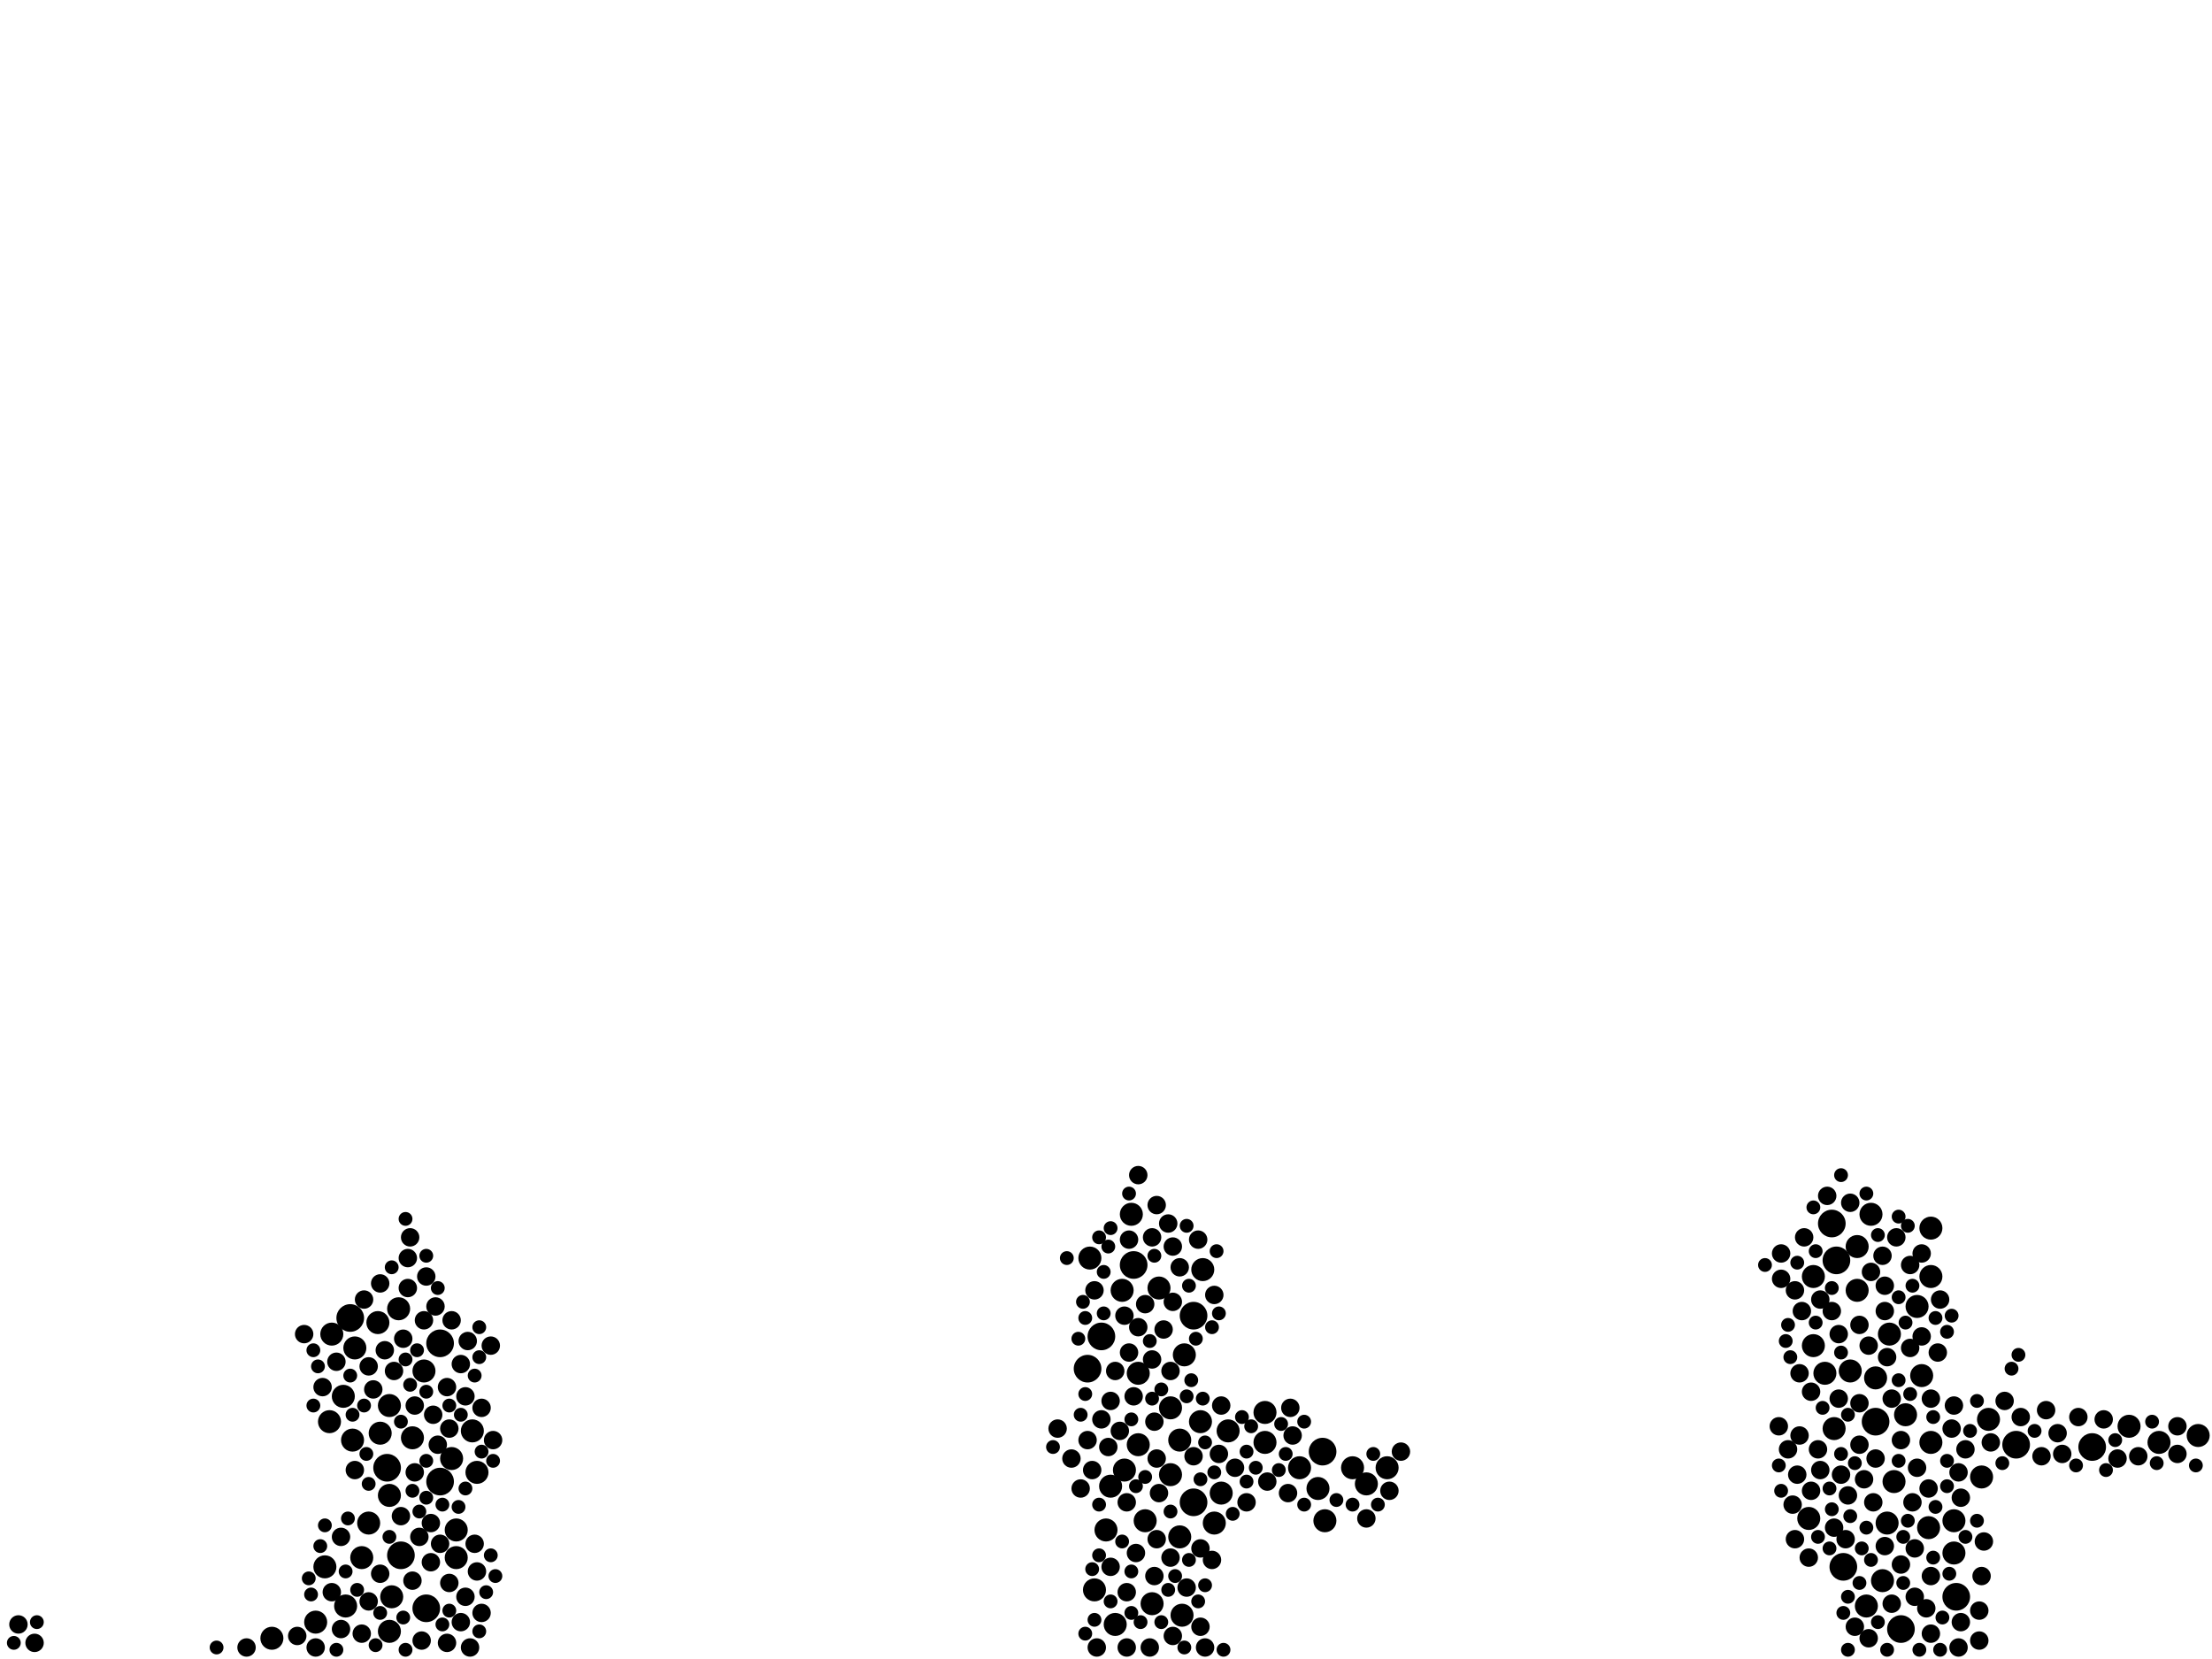 <?xml version="1.0" encoding="utf-8"?>
<svg xmlns="http://www.w3.org/2000/svg"
     xmlns:xlink="http://www.w3.org/1999/xlink" width="1920" height="1440" >

            <defs>
            <style type="text/css"><![CDATA[
circle {stroke: none;}
.c0 {fill: #000000;}
]]></style>
            </defs>
<rect x="0" y="0" width="1920" height="1440" fill="white"/>
<circle cx="382" cy="1286" r="12" class="c0"/>
<circle cx="1750" cy="1254" r="12" class="c0"/>
<circle cx="944" cy="1188" r="12" class="c0"/>
<circle cx="1650" cy="1414" r="12" class="c0"/>
<circle cx="382" cy="1166" r="12" class="c0"/>
<circle cx="984" cy="1098" r="12" class="c0"/>
<circle cx="336" cy="1274" r="12" class="c0"/>
<circle cx="1148" cy="1260" r="12" class="c0"/>
<circle cx="1628" cy="1234" r="12" class="c0"/>
<circle cx="1590" cy="1062" r="12" class="c0"/>
<circle cx="1698" cy="1386" r="12" class="c0"/>
<circle cx="1816" cy="1256" r="12" class="c0"/>
<circle cx="348" cy="1350" r="12" class="c0"/>
<circle cx="304" cy="1144" r="12" class="c0"/>
<circle cx="956" cy="1160" r="12" class="c0"/>
<circle cx="1036" cy="1142" r="12" class="c0"/>
<circle cx="1600" cy="1360" r="12" class="c0"/>
<circle cx="1036" cy="1304" r="12" class="c0"/>
<circle cx="370" cy="1396" r="12" class="c0"/>
<circle cx="1594" cy="1094" r="12" class="c0"/>
<circle cx="1676" cy="1066" r="10" class="c0"/>
<circle cx="1000" cy="1392" r="10" class="c0"/>
<circle cx="308" cy="1170" r="10" class="c0"/>
<circle cx="338" cy="1298" r="10" class="c0"/>
<circle cx="1574" cy="1168" r="10" class="c0"/>
<circle cx="1644" cy="1286" r="10" class="c0"/>
<circle cx="314" cy="1352" r="10" class="c0"/>
<circle cx="410" cy="1242" r="10" class="c0"/>
<circle cx="1696" cy="1320" r="10" class="c0"/>
<circle cx="1150" cy="1320" r="10" class="c0"/>
<circle cx="1016" cy="1280" r="10" class="c0"/>
<circle cx="1620" cy="1394" r="10" class="c0"/>
<circle cx="330" cy="1244" r="10" class="c0"/>
<circle cx="1720" cy="1282" r="10" class="c0"/>
<circle cx="1624" cy="1054" r="10" class="c0"/>
<circle cx="396" cy="1328" r="10" class="c0"/>
<circle cx="306" cy="1250" r="10" class="c0"/>
<circle cx="1028" cy="1176" r="10" class="c0"/>
<circle cx="1874" cy="1252" r="10" class="c0"/>
<circle cx="236" cy="1422" r="10" class="c0"/>
<circle cx="1612" cy="1120" r="10" class="c0"/>
<circle cx="1674" cy="1326" r="10" class="c0"/>
<circle cx="1006" cy="1118" r="10" class="c0"/>
<circle cx="1584" cy="1192" r="10" class="c0"/>
<circle cx="1640" cy="1158" r="10" class="c0"/>
<circle cx="274" cy="1408" r="10" class="c0"/>
<circle cx="1098" cy="1252" r="10" class="c0"/>
<circle cx="1574" cy="1108" r="10" class="c0"/>
<circle cx="1668" cy="1194" r="10" class="c0"/>
<circle cx="974" cy="1120" r="10" class="c0"/>
<circle cx="994" cy="1320" r="10" class="c0"/>
<circle cx="414" cy="1278" r="10" class="c0"/>
<circle cx="300" cy="1394" r="10" class="c0"/>
<circle cx="320" cy="1322" r="10" class="c0"/>
<circle cx="976" cy="1276" r="10" class="c0"/>
<circle cx="1042" cy="1234" r="10" class="c0"/>
<circle cx="282" cy="1360" r="10" class="c0"/>
<circle cx="346" cy="1136" r="10" class="c0"/>
<circle cx="982" cy="1054" r="10" class="c0"/>
<circle cx="1696" cy="1348" r="10" class="c0"/>
<circle cx="1638" cy="1322" r="10" class="c0"/>
<circle cx="288" cy="1158" r="10" class="c0"/>
<circle cx="1044" cy="1102" r="10" class="c0"/>
<circle cx="340" cy="1386" r="10" class="c0"/>
<circle cx="338" cy="1416" r="10" class="c0"/>
<circle cx="1628" cy="1196" r="10" class="c0"/>
<circle cx="1634" cy="1372" r="10" class="c0"/>
<circle cx="1204" cy="1274" r="10" class="c0"/>
<circle cx="298" cy="1212" r="10" class="c0"/>
<circle cx="358" cy="1248" r="10" class="c0"/>
<circle cx="338" cy="1220" r="10" class="c0"/>
<circle cx="368" cy="1190" r="10" class="c0"/>
<circle cx="968" cy="1410" r="10" class="c0"/>
<circle cx="1060" cy="1296" r="10" class="c0"/>
<circle cx="1144" cy="1292" r="10" class="c0"/>
<circle cx="964" cy="1290" r="10" class="c0"/>
<circle cx="1026" cy="1402" r="10" class="c0"/>
<circle cx="1664" cy="1134" r="10" class="c0"/>
<circle cx="286" cy="1234" r="10" class="c0"/>
<circle cx="1612" cy="1082" r="10" class="c0"/>
<circle cx="1606" cy="1190" r="10" class="c0"/>
<circle cx="1676" cy="1252" r="10" class="c0"/>
<circle cx="1186" cy="1288" r="10" class="c0"/>
<circle cx="988" cy="1254" r="10" class="c0"/>
<circle cx="1726" cy="1232" r="10" class="c0"/>
<circle cx="988" cy="1192" r="10" class="c0"/>
<circle cx="1174" cy="1274" r="10" class="c0"/>
<circle cx="1570" cy="1318" r="10" class="c0"/>
<circle cx="1848" cy="1238" r="10" class="c0"/>
<circle cx="1024" cy="1334" r="10" class="c0"/>
<circle cx="1654" cy="1228" r="10" class="c0"/>
<circle cx="1676" cy="1108" r="10" class="c0"/>
<circle cx="396" cy="1352" r="10" class="c0"/>
<circle cx="946" cy="1092" r="10" class="c0"/>
<circle cx="1054" cy="1322" r="10" class="c0"/>
<circle cx="1066" cy="1242" r="10" class="c0"/>
<circle cx="392" cy="1266" r="10" class="c0"/>
<circle cx="1016" cy="1222" r="10" class="c0"/>
<circle cx="1024" cy="1250" r="10" class="c0"/>
<circle cx="1098" cy="1226" r="10" class="c0"/>
<circle cx="1908" cy="1246" r="10" class="c0"/>
<circle cx="1128" cy="1274" r="10" class="c0"/>
<circle cx="960" cy="1328" r="10" class="c0"/>
<circle cx="950" cy="1380" r="10" class="c0"/>
<circle cx="328" cy="1148" r="10" class="c0"/>
<circle cx="1592" cy="1240" r="10" class="c0"/>
<circle cx="978" cy="1382" r="8" class="c0"/>
<circle cx="374" cy="1322" r="8" class="c0"/>
<circle cx="1016" cy="1190" r="8" class="c0"/>
<circle cx="350" cy="1162" r="8" class="c0"/>
<circle cx="348" cy="1316" r="8" class="c0"/>
<circle cx="988" cy="1152" r="8" class="c0"/>
<circle cx="1040" cy="1076" r="8" class="c0"/>
<circle cx="1658" cy="1170" r="8" class="c0"/>
<circle cx="320" cy="1186" r="8" class="c0"/>
<circle cx="1626" cy="1304" r="8" class="c0"/>
<circle cx="292" cy="1182" r="8" class="c0"/>
<circle cx="1706" cy="1258" r="8" class="c0"/>
<circle cx="1658" cy="1098" r="8" class="c0"/>
<circle cx="392" cy="1146" r="8" class="c0"/>
<circle cx="414" cy="1364" r="8" class="c0"/>
<circle cx="1590" cy="1138" r="8" class="c0"/>
<circle cx="1662" cy="1344" r="8" class="c0"/>
<circle cx="330" cy="1114" r="8" class="c0"/>
<circle cx="1668" cy="1160" r="8" class="c0"/>
<circle cx="998" cy="1430" r="8" class="c0"/>
<circle cx="1598" cy="1280" r="8" class="c0"/>
<circle cx="1614" cy="1150" r="8" class="c0"/>
<circle cx="1120" cy="1222" r="8" class="c0"/>
<circle cx="976" cy="1142" r="8" class="c0"/>
<circle cx="1786" cy="1244" r="8" class="c0"/>
<circle cx="1004" cy="1046" r="8" class="c0"/>
<circle cx="1592" cy="1326" r="8" class="c0"/>
<circle cx="30" cy="1426" r="8" class="c0"/>
<circle cx="380" cy="1254" r="8" class="c0"/>
<circle cx="1838" cy="1266" r="8" class="c0"/>
<circle cx="376" cy="1228" r="8" class="c0"/>
<circle cx="400" cy="1184" r="8" class="c0"/>
<circle cx="988" cy="1020" r="8" class="c0"/>
<circle cx="314" cy="1418" r="8" class="c0"/>
<circle cx="1046" cy="1430" r="8" class="c0"/>
<circle cx="1016" cy="1352" r="8" class="c0"/>
<circle cx="1702" cy="1408" r="8" class="c0"/>
<circle cx="214" cy="1430" r="8" class="c0"/>
<circle cx="964" cy="1216" r="8" class="c0"/>
<circle cx="1570" cy="1352" r="8" class="c0"/>
<circle cx="428" cy="1250" r="8" class="c0"/>
<circle cx="1638" cy="1178" r="8" class="c0"/>
<circle cx="1636" cy="1138" r="8" class="c0"/>
<circle cx="1552" cy="1258" r="8" class="c0"/>
<circle cx="370" cy="1108" r="8" class="c0"/>
<circle cx="1720" cy="1368" r="8" class="c0"/>
<circle cx="1642" cy="1214" r="8" class="c0"/>
<circle cx="964" cy="1360" r="8" class="c0"/>
<circle cx="1606" cy="1044" r="8" class="c0"/>
<circle cx="1072" cy="1274" r="8" class="c0"/>
<circle cx="1562" cy="1192" r="8" class="c0"/>
<circle cx="1578" cy="1258" r="8" class="c0"/>
<circle cx="986" cy="1348" r="8" class="c0"/>
<circle cx="320" cy="1390" r="8" class="c0"/>
<circle cx="1674" cy="1292" r="8" class="c0"/>
<circle cx="1002" cy="1234" r="8" class="c0"/>
<circle cx="16" cy="1410" r="8" class="c0"/>
<circle cx="1118" cy="1296" r="8" class="c0"/>
<circle cx="1596" cy="1158" r="8" class="c0"/>
<circle cx="1856" cy="1264" r="8" class="c0"/>
<circle cx="1060" cy="1220" r="8" class="c0"/>
<circle cx="288" cy="1382" r="8" class="c0"/>
<circle cx="1728" cy="1252" r="8" class="c0"/>
<circle cx="1566" cy="1074" r="8" class="c0"/>
<circle cx="1636" cy="1116" r="8" class="c0"/>
<circle cx="1754" cy="1230" r="8" class="c0"/>
<circle cx="972" cy="1242" r="8" class="c0"/>
<circle cx="1546" cy="1088" r="8" class="c0"/>
<circle cx="944" cy="1250" r="8" class="c0"/>
<circle cx="1676" cy="1418" r="8" class="c0"/>
<circle cx="1650" cy="1358" r="8" class="c0"/>
<circle cx="404" cy="1212" r="8" class="c0"/>
<circle cx="980" cy="1076" r="8" class="c0"/>
<circle cx="1580" cy="1128" r="8" class="c0"/>
<circle cx="1024" cy="1100" r="8" class="c0"/>
<circle cx="366" cy="1424" r="8" class="c0"/>
<circle cx="1702" cy="1300" r="8" class="c0"/>
<circle cx="388" cy="1426" r="8" class="c0"/>
<circle cx="1100" cy="1286" r="8" class="c0"/>
<circle cx="1636" cy="1342" r="8" class="c0"/>
<circle cx="406" cy="1164" r="8" class="c0"/>
<circle cx="1826" cy="1232" r="8" class="c0"/>
<circle cx="1042" cy="1412" r="8" class="c0"/>
<circle cx="408" cy="1430" r="8" class="c0"/>
<circle cx="1586" cy="1038" r="8" class="c0"/>
<circle cx="1596" cy="1214" r="8" class="c0"/>
<circle cx="418" cy="1400" r="8" class="c0"/>
<circle cx="1694" cy="1240" r="8" class="c0"/>
<circle cx="1660" cy="1304" r="8" class="c0"/>
<circle cx="1622" cy="1168" r="8" class="c0"/>
<circle cx="324" cy="1206" r="8" class="c0"/>
<circle cx="382" cy="1340" r="8" class="c0"/>
<circle cx="1002" cy="1368" r="8" class="c0"/>
<circle cx="1722" cy="1338" r="8" class="c0"/>
<circle cx="390" cy="1374" r="8" class="c0"/>
<circle cx="1042" cy="1344" r="8" class="c0"/>
<circle cx="412" cy="1340" r="8" class="c0"/>
<circle cx="1610" cy="1412" r="8" class="c0"/>
<circle cx="1000" cy="1180" r="8" class="c0"/>
<circle cx="1664" cy="1274" r="8" class="c0"/>
<circle cx="952" cy="1430" r="8" class="c0"/>
<circle cx="956" cy="1232" r="8" class="c0"/>
<circle cx="1556" cy="1306" r="8" class="c0"/>
<circle cx="1646" cy="1074" r="8" class="c0"/>
<circle cx="418" cy="1222" r="8" class="c0"/>
<circle cx="356" cy="1074" r="8" class="c0"/>
<circle cx="1662" cy="1386" r="8" class="c0"/>
<circle cx="1018" cy="1082" r="8" class="c0"/>
<circle cx="334" cy="1172" r="8" class="c0"/>
<circle cx="360" cy="1278" r="8" class="c0"/>
<circle cx="296" cy="1414" r="8" class="c0"/>
<circle cx="1054" cy="1124" r="8" class="c0"/>
<circle cx="358" cy="1372" r="8" class="c0"/>
<circle cx="296" cy="1334" r="8" class="c0"/>
<circle cx="404" cy="1386" r="8" class="c0"/>
<circle cx="1122" cy="1246" r="8" class="c0"/>
<circle cx="378" cy="1134" r="8" class="c0"/>
<circle cx="1650" cy="1250" r="8" class="c0"/>
<circle cx="1684" cy="1128" r="8" class="c0"/>
<circle cx="1672" cy="1396" r="8" class="c0"/>
<circle cx="1580" cy="1276" r="8" class="c0"/>
<circle cx="1010" cy="1154" r="8" class="c0"/>
<circle cx="1624" cy="1104" r="8" class="c0"/>
<circle cx="1790" cy="1262" r="8" class="c0"/>
<circle cx="354" cy="1092" r="8" class="c0"/>
<circle cx="1740" cy="1216" r="8" class="c0"/>
<circle cx="308" cy="1276" r="8" class="c0"/>
<circle cx="1676" cy="1214" r="8" class="c0"/>
<circle cx="980" cy="1174" r="8" class="c0"/>
<circle cx="258" cy="1420" r="8" class="c0"/>
<circle cx="978" cy="1304" r="8" class="c0"/>
<circle cx="1682" cy="1174" r="8" class="c0"/>
<circle cx="1700" cy="1278" r="8" class="c0"/>
<circle cx="948" cy="1276" r="8" class="c0"/>
<circle cx="1628" cy="1266" r="8" class="c0"/>
<circle cx="316" cy="1128" r="8" class="c0"/>
<circle cx="930" cy="1266" r="8" class="c0"/>
<circle cx="1558" cy="1120" r="8" class="c0"/>
<circle cx="1572" cy="1208" r="8" class="c0"/>
<circle cx="330" cy="1366" r="8" class="c0"/>
<circle cx="1604" cy="1298" r="8" class="c0"/>
<circle cx="1014" cy="1062" r="8" class="c0"/>
<circle cx="360" cy="1220" r="8" class="c0"/>
<circle cx="1216" cy="1260" r="8" class="c0"/>
<circle cx="978" cy="1430" r="8" class="c0"/>
<circle cx="962" cy="1256" r="8" class="c0"/>
<circle cx="1018" cy="1420" r="8" class="c0"/>
<circle cx="1186" cy="1318" r="8" class="c0"/>
<circle cx="1618" cy="1284" r="8" class="c0"/>
<circle cx="1718" cy="1424" r="8" class="c0"/>
<circle cx="1614" cy="1254" r="8" class="c0"/>
<circle cx="1776" cy="1224" r="8" class="c0"/>
<circle cx="1696" cy="1220" r="8" class="c0"/>
<circle cx="1546" cy="1110" r="8" class="c0"/>
<circle cx="1544" cy="1238" r="8" class="c0"/>
<circle cx="1560" cy="1280" r="8" class="c0"/>
<circle cx="1642" cy="1392" r="8" class="c0"/>
<circle cx="342" cy="1190" r="8" class="c0"/>
<circle cx="426" cy="1168" r="8" class="c0"/>
<circle cx="1890" cy="1262" r="8" class="c0"/>
<circle cx="1006" cy="1296" r="8" class="c0"/>
<circle cx="1036" cy="1264" r="8" class="c0"/>
<circle cx="1676" cy="1368" r="8" class="c0"/>
<circle cx="368" cy="1146" r="8" class="c0"/>
<circle cx="1772" cy="1264" r="8" class="c0"/>
<circle cx="280" cy="1204" r="8" class="c0"/>
<circle cx="1206" cy="1294" r="8" class="c0"/>
<circle cx="1718" cy="1398" r="8" class="c0"/>
<circle cx="918" cy="1240" r="8" class="c0"/>
<circle cx="1614" cy="1218" r="8" class="c0"/>
<circle cx="1622" cy="1422" r="8" class="c0"/>
<circle cx="1058" cy="1262" r="8" class="c0"/>
<circle cx="390" cy="1240" r="8" class="c0"/>
<circle cx="1030" cy="1378" r="8" class="c0"/>
<circle cx="950" cy="1120" r="8" class="c0"/>
<circle cx="264" cy="1158" r="8" class="c0"/>
<circle cx="984" cy="1212" r="8" class="c0"/>
<circle cx="1634" cy="1090" r="8" class="c0"/>
<circle cx="1890" cy="1238" r="8" class="c0"/>
<circle cx="1052" cy="1354" r="8" class="c0"/>
<circle cx="1564" cy="1138" r="8" class="c0"/>
<circle cx="400" cy="1408" r="8" class="c0"/>
<circle cx="1700" cy="1430" r="8" class="c0"/>
<circle cx="1082" cy="1304" r="8" class="c0"/>
<circle cx="1572" cy="1294" r="8" class="c0"/>
<circle cx="1558" cy="1336" r="8" class="c0"/>
<circle cx="374" cy="1356" r="8" class="c0"/>
<circle cx="1000" cy="1074" r="8" class="c0"/>
<circle cx="994" cy="1132" r="8" class="c0"/>
<circle cx="1004" cy="1336" r="8" class="c0"/>
<circle cx="968" cy="1190" r="8" class="c0"/>
<circle cx="1004" cy="1266" r="8" class="c0"/>
<circle cx="1804" cy="1230" r="8" class="c0"/>
<circle cx="274" cy="1430" r="8" class="c0"/>
<circle cx="1668" cy="1088" r="8" class="c0"/>
<circle cx="1562" cy="1246" r="8" class="c0"/>
<circle cx="364" cy="1334" r="8" class="c0"/>
<circle cx="1018" cy="1130" r="8" class="c0"/>
<circle cx="938" cy="1292" r="8" class="c0"/>
<circle cx="388" cy="1204" r="8" class="c0"/>
<circle cx="354" cy="1118" r="8" class="c0"/>
<circle cx="1602" cy="1336" r="8" class="c0"/>
<circle cx="982" cy="1232" r="6" class="c0"/>
<circle cx="942" cy="1144" r="6" class="c0"/>
<circle cx="1906" cy="1272" r="6" class="c0"/>
<circle cx="1604" cy="1386" r="6" class="c0"/>
<circle cx="1604" cy="1432" r="6" class="c0"/>
<circle cx="1016" cy="1312" r="6" class="c0"/>
<circle cx="1196" cy="1306" r="6" class="c0"/>
<circle cx="352" cy="1180" r="6" class="c0"/>
<circle cx="1606" cy="1316" r="6" class="c0"/>
<circle cx="1552" cy="1150" r="6" class="c0"/>
<circle cx="1766" cy="1242" r="6" class="c0"/>
<circle cx="1590" cy="1310" r="6" class="c0"/>
<circle cx="1550" cy="1164" r="6" class="c0"/>
<circle cx="316" cy="1220" r="6" class="c0"/>
<circle cx="404" cy="1292" r="6" class="c0"/>
<circle cx="962" cy="1082" r="6" class="c0"/>
<circle cx="1624" cy="1354" r="6" class="c0"/>
<circle cx="1546" cy="1294" r="6" class="c0"/>
<circle cx="1030" cy="1212" r="6" class="c0"/>
<circle cx="990" cy="1408" r="6" class="c0"/>
<circle cx="1110" cy="1276" r="6" class="c0"/>
<circle cx="1738" cy="1270" r="6" class="c0"/>
<circle cx="1588" cy="1344" r="6" class="c0"/>
<circle cx="370" cy="1090" r="6" class="c0"/>
<circle cx="1574" cy="1048" r="6" class="c0"/>
<circle cx="1694" cy="1142" r="6" class="c0"/>
<circle cx="340" cy="1100" r="6" class="c0"/>
<circle cx="338" cy="1334" r="6" class="c0"/>
<circle cx="950" cy="1406" r="6" class="c0"/>
<circle cx="364" cy="1312" r="6" class="c0"/>
<circle cx="1054" cy="1278" r="6" class="c0"/>
<circle cx="1046" cy="1376" r="6" class="c0"/>
<circle cx="1716" cy="1216" r="6" class="c0"/>
<circle cx="1620" cy="1326" r="6" class="c0"/>
<circle cx="310" cy="1380" r="6" class="c0"/>
<circle cx="1038" cy="1162" r="6" class="c0"/>
<circle cx="320" cy="1288" r="6" class="c0"/>
<circle cx="270" cy="1384" r="6" class="c0"/>
<circle cx="1034" cy="1198" r="6" class="c0"/>
<circle cx="412" cy="1194" r="6" class="c0"/>
<circle cx="1082" cy="1260" r="6" class="c0"/>
<circle cx="1132" cy="1306" r="6" class="c0"/>
<circle cx="350" cy="1404" r="6" class="c0"/>
<circle cx="272" cy="1220" r="6" class="c0"/>
<circle cx="272" cy="1172" r="6" class="c0"/>
<circle cx="370" cy="1268" r="6" class="c0"/>
<circle cx="430" cy="1368" r="6" class="c0"/>
<circle cx="1648" cy="1198" r="6" class="c0"/>
<circle cx="302" cy="1318" r="6" class="c0"/>
<circle cx="954" cy="1350" r="6" class="c0"/>
<circle cx="1616" cy="1344" r="6" class="c0"/>
<circle cx="1690" cy="1156" r="6" class="c0"/>
<circle cx="1716" cy="1320" r="6" class="c0"/>
<circle cx="1656" cy="1320" r="6" class="c0"/>
<circle cx="1648" cy="1056" r="6" class="c0"/>
<circle cx="938" cy="1228" r="6" class="c0"/>
<circle cx="958" cy="1140" r="6" class="c0"/>
<circle cx="964" cy="1066" r="6" class="c0"/>
<circle cx="1576" cy="1148" r="6" class="c0"/>
<circle cx="958" cy="1104" r="6" class="c0"/>
<circle cx="188" cy="1430" r="6" class="c0"/>
<circle cx="982" cy="1400" r="6" class="c0"/>
<circle cx="1174" cy="1306" r="6" class="c0"/>
<circle cx="1690" cy="1268" r="6" class="c0"/>
<circle cx="292" cy="1432" r="6" class="c0"/>
<circle cx="964" cy="1390" r="6" class="c0"/>
<circle cx="268" cy="1370" r="6" class="c0"/>
<circle cx="1872" cy="1270" r="6" class="c0"/>
<circle cx="304" cy="1194" r="6" class="c0"/>
<circle cx="954" cy="1306" r="6" class="c0"/>
<circle cx="1014" cy="1380" r="6" class="c0"/>
<circle cx="1678" cy="1230" r="6" class="c0"/>
<circle cx="1614" cy="1374" r="6" class="c0"/>
<circle cx="384" cy="1306" r="6" class="c0"/>
<circle cx="998" cy="1164" r="6" class="c0"/>
<circle cx="318" cy="1262" r="6" class="c0"/>
<circle cx="1666" cy="1432" r="6" class="c0"/>
<circle cx="1090" cy="1274" r="6" class="c0"/>
<circle cx="1660" cy="1116" r="6" class="c0"/>
<circle cx="352" cy="1432" r="6" class="c0"/>
<circle cx="994" cy="1282" r="6" class="c0"/>
<circle cx="1648" cy="1268" r="6" class="c0"/>
<circle cx="1598" cy="1020" r="6" class="c0"/>
<circle cx="1002" cy="1090" r="6" class="c0"/>
<circle cx="1638" cy="1432" r="6" class="c0"/>
<circle cx="12" cy="1426" r="6" class="c0"/>
<circle cx="370" cy="1208" r="6" class="c0"/>
<circle cx="422" cy="1382" r="6" class="c0"/>
<circle cx="426" cy="1350" r="6" class="c0"/>
<circle cx="416" cy="1178" r="6" class="c0"/>
<circle cx="384" cy="1410" r="6" class="c0"/>
<circle cx="914" cy="1256" r="6" class="c0"/>
<circle cx="348" cy="1234" r="6" class="c0"/>
<circle cx="1132" cy="1234" r="6" class="c0"/>
<circle cx="1008" cy="1206" r="6" class="c0"/>
<circle cx="1032" cy="1116" r="6" class="c0"/>
<circle cx="1692" cy="1366" r="6" class="c0"/>
<circle cx="1680" cy="1308" r="6" class="c0"/>
<circle cx="942" cy="1210" r="6" class="c0"/>
<circle cx="1654" cy="1148" r="6" class="c0"/>
<circle cx="1836" cy="1250" r="6" class="c0"/>
<circle cx="1056" cy="1086" r="6" class="c0"/>
<circle cx="1560" cy="1096" r="6" class="c0"/>
<circle cx="278" cy="1342" r="6" class="c0"/>
<circle cx="974" cy="1338" r="6" class="c0"/>
<circle cx="1078" cy="1230" r="6" class="c0"/>
<circle cx="276" cy="1186" r="6" class="c0"/>
<circle cx="1532" cy="1098" r="6" class="c0"/>
<circle cx="362" cy="1172" r="6" class="c0"/>
<circle cx="982" cy="1364" r="6" class="c0"/>
<circle cx="1684" cy="1432" r="6" class="c0"/>
<circle cx="330" cy="1400" r="6" class="c0"/>
<circle cx="1052" cy="1152" r="6" class="c0"/>
<circle cx="1598" cy="1262" r="6" class="c0"/>
<circle cx="1000" cy="1214" r="6" class="c0"/>
<circle cx="358" cy="1294" r="6" class="c0"/>
<circle cx="1046" cy="1252" r="6" class="c0"/>
<circle cx="1648" cy="1126" r="6" class="c0"/>
<circle cx="1082" cy="1286" r="6" class="c0"/>
<circle cx="356" cy="1202" r="6" class="c0"/>
<circle cx="1044" cy="1214" r="6" class="c0"/>
<circle cx="1652" cy="1334" r="6" class="c0"/>
<circle cx="1070" cy="1314" r="6" class="c0"/>
<circle cx="306" cy="1228" r="6" class="c0"/>
<circle cx="1868" cy="1234" r="6" class="c0"/>
<circle cx="1710" cy="1242" r="6" class="c0"/>
<circle cx="980" cy="1036" r="6" class="c0"/>
<circle cx="1582" cy="1222" r="6" class="c0"/>
<circle cx="1020" cy="1368" r="6" class="c0"/>
<circle cx="1652" cy="1374" r="6" class="c0"/>
<circle cx="1752" cy="1176" r="6" class="c0"/>
<circle cx="300" cy="1364" r="6" class="c0"/>
<circle cx="1588" cy="1292" r="6" class="c0"/>
<circle cx="326" cy="1428" r="6" class="c0"/>
<circle cx="1116" cy="1262" r="6" class="c0"/>
<circle cx="390" cy="1398" r="6" class="c0"/>
<circle cx="1598" cy="1174" r="6" class="c0"/>
<circle cx="1008" cy="1408" r="6" class="c0"/>
<circle cx="400" cy="1228" r="6" class="c0"/>
<circle cx="398" cy="1308" r="6" class="c0"/>
<circle cx="282" cy="1324" r="6" class="c0"/>
<circle cx="1032" cy="1354" r="6" class="c0"/>
<circle cx="1544" cy="1272" r="6" class="c0"/>
<circle cx="948" cy="1362" r="6" class="c0"/>
<circle cx="1042" cy="1284" r="6" class="c0"/>
<circle cx="954" cy="1074" r="6" class="c0"/>
<circle cx="986" cy="1290" r="6" class="c0"/>
<circle cx="1192" cy="1262" r="6" class="c0"/>
<circle cx="1706" cy="1334" r="6" class="c0"/>
<circle cx="936" cy="1162" r="6" class="c0"/>
<circle cx="1658" cy="1210" r="6" class="c0"/>
<circle cx="1630" cy="1408" r="6" class="c0"/>
<circle cx="926" cy="1092" r="6" class="c0"/>
<circle cx="1028" cy="1430" r="6" class="c0"/>
<circle cx="1030" cy="1064" r="6" class="c0"/>
<circle cx="1656" cy="1064" r="6" class="c0"/>
<circle cx="1160" cy="1302" r="6" class="c0"/>
<circle cx="380" cy="1118" r="6" class="c0"/>
<circle cx="416" cy="1416" r="6" class="c0"/>
<circle cx="940" cy="1130" r="6" class="c0"/>
<circle cx="1086" cy="1238" r="6" class="c0"/>
<circle cx="1630" cy="1072" r="6" class="c0"/>
<circle cx="1610" cy="1270" r="6" class="c0"/>
<circle cx="418" cy="1260" r="6" class="c0"/>
<circle cx="1680" cy="1144" r="6" class="c0"/>
<circle cx="942" cy="1418" r="6" class="c0"/>
<circle cx="1604" cy="1228" r="6" class="c0"/>
<circle cx="1590" cy="1118" r="6" class="c0"/>
<circle cx="428" cy="1268" r="6" class="c0"/>
<circle cx="370" cy="1300" r="6" class="c0"/>
<circle cx="1040" cy="1390" r="6" class="c0"/>
<circle cx="1058" cy="1140" r="6" class="c0"/>
<circle cx="352" cy="1058" r="6" class="c0"/>
<circle cx="1686" cy="1404" r="6" class="c0"/>
<circle cx="416" cy="1152" r="6" class="c0"/>
<circle cx="1828" cy="1276" r="6" class="c0"/>
<circle cx="1600" cy="1400" r="6" class="c0"/>
<circle cx="1578" cy="1334" r="6" class="c0"/>
<circle cx="1112" cy="1236" r="6" class="c0"/>
<circle cx="1576" cy="1086" r="6" class="c0"/>
<circle cx="1678" cy="1352" r="6" class="c0"/>
<circle cx="1746" cy="1188" r="6" class="c0"/>
<circle cx="1554" cy="1178" r="6" class="c0"/>
<circle cx="1802" cy="1272" r="6" class="c0"/>
<circle cx="32" cy="1408" r="6" class="c0"/>
<circle cx="1062" cy="1432" r="6" class="c0"/>
<circle cx="1620" cy="1036" r="6" class="c0"/>
<circle cx="390" cy="1220" r="6" class="c0"/>
<circle cx="1690" cy="1290" r="6" class="c0"/>
</svg>
